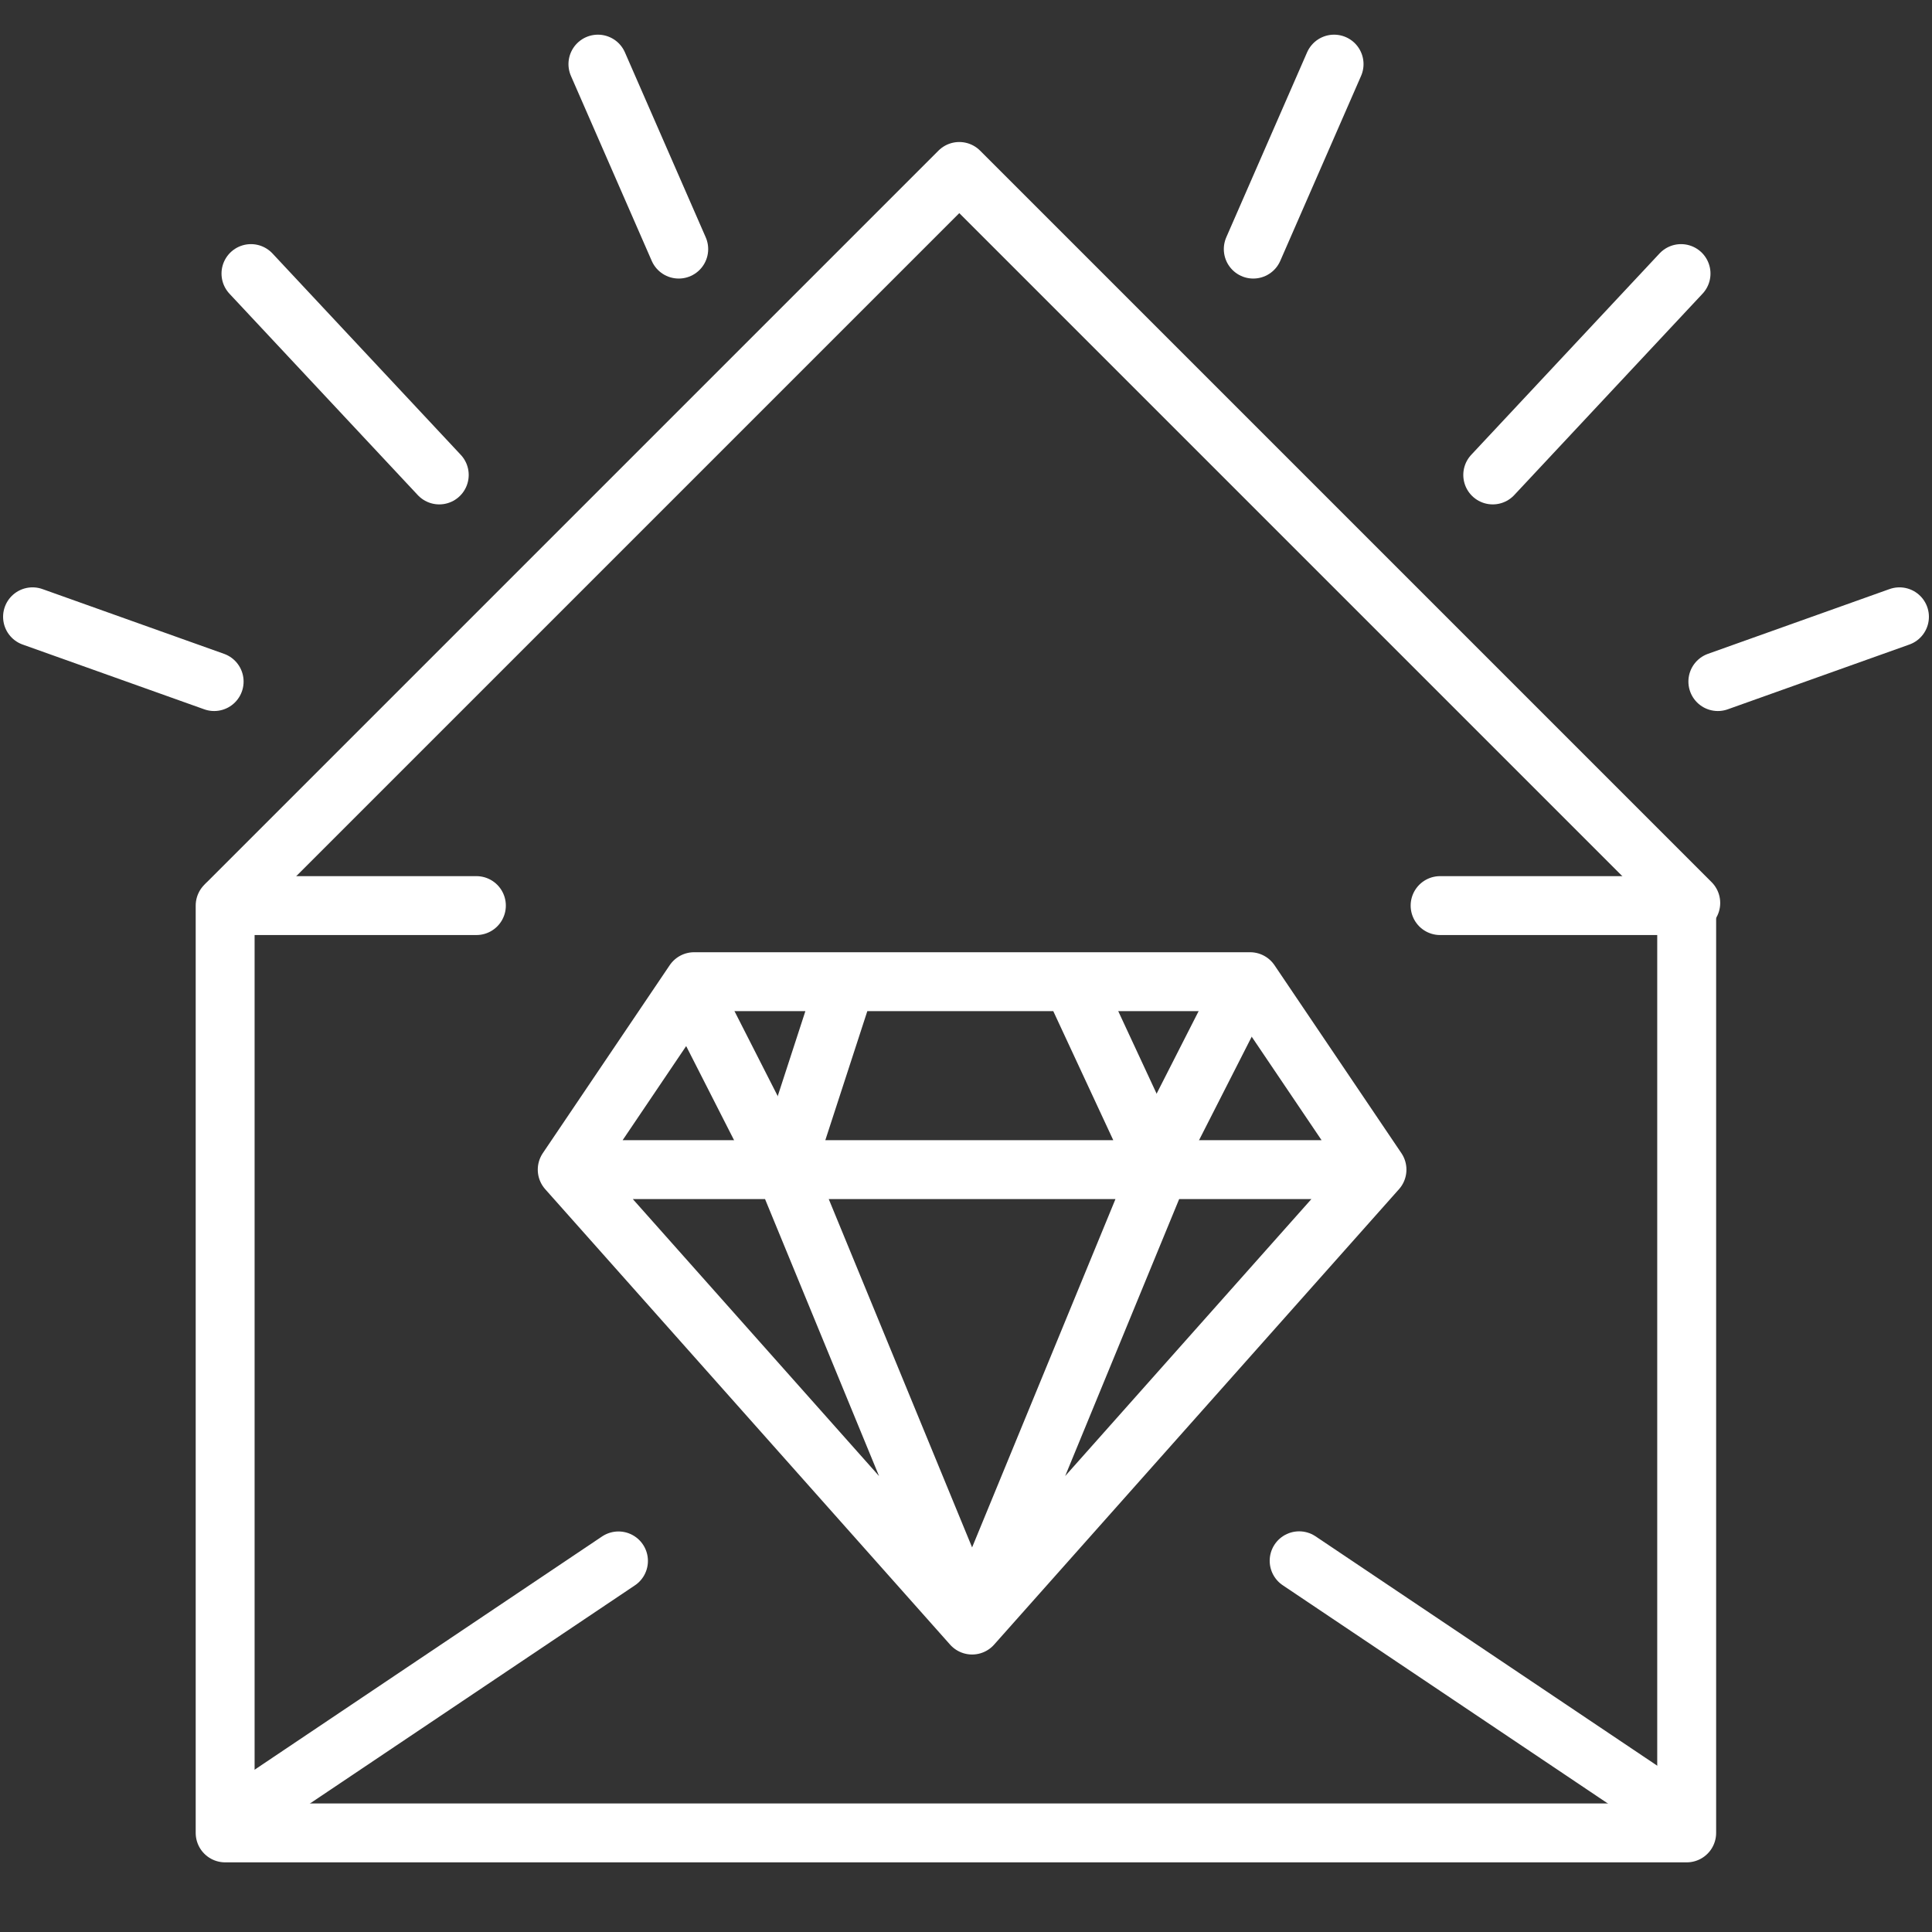 <?xml version="1.0" encoding="UTF-8" standalone="no"?>
<svg width="164px" height="164px" viewBox="0 0 164 164" version="1.1" xmlns="http://www.w3.org/2000/svg" xmlns:xlink="http://www.w3.org/1999/xlink" xmlns:sketch="http://www.bohemiancoding.com/sketch/ns">
    <rect x="0" y="0" width="164" height="164" fill="#333333" stroke="none"/>
    <!-- Generator: Sketch 3.4.2 (15857) - http://www.bohemiancoding.com/sketch -->
    <title>Subscribe icon</title>
    <desc>Created with Sketch.</desc>
    <defs></defs>
    <g id="Welcome" stroke="none" stroke-width="1" fill="none" fill-rule="evenodd" sketch:type="MSPage">
        <g id="Subscribe-icon" sketch:type="MSArtboardGroup" stroke="#FFFFFF" stroke-width="5">
            <g id="Sketch-icon-+-Path-242-+-Path-242-Copy" sketch:type="MSLayerGroup" transform="translate(82.5, 110.5) rotate(-270) translate(-82.5, -110.5) translate(55, 76)">
                <path d="M0.331,58.079 L0.331,10.885 L16.285,0.113 L54.945,34.482 L16.285,68.851 L0.331,58.079 Z M0.432,45.225 L16.285,50.384 L54.922,34.482 L16.285,18.58 L0.432,25.95 M16.285,68.851 L16.285,51.918 L16.285,19.224 L16.285,0.113" id="Sketch-icon" stroke-linecap="round" stroke-linejoin="round" sketch:type="MSShapeGroup"></path>
                <path d="M16.117,19.209 L0.076,11.046" id="Path-242" sketch:type="MSShapeGroup"></path>
                <path d="M16.117,58.861 L0.076,50.698" id="Path-242-Copy" sketch:type="MSShapeGroup" transform="translate(8.096, 54.779) scale(1, -1) translate(-8.096, -54.779) "></path>
            </g>
            <g id="Group" sketch:type="MSLayerGroup" transform="translate(2, 5)" stroke-linecap="round" stroke-linejoin="round">
                <g transform="translate(17.112, 9.412)" sketch:type="MSShapeGroup">
                    <path d="M103.133,62.46 L124.064,62.46 L124.064,141.176 L0,141.176 L0,62.46 L21.327,62.46" id="Rectangle-48"></path>
                    <path d="M0.224,62.236 L62.317,0.143 L124.41,62.236" id="Rectangle-48"></path>
                    <path d="M0.555,140.129 L33.388,118.088" id="Path-244"></path>
                    <path d="M91,140.117 L123.833,118.077" id="Path-244-Copy-2" transform="translate(107.5, 129.5) scale(-1, 1) translate(-107.5, -129.5) "></path>
                </g>
                <g id="Path-246-+-Path-247-+-Path-248" sketch:type="MSShapeGroup">
                    <path d="M35.287,35.316 L19.303,18.223" id="Path-246"></path>
                    <path d="M0.762,47.358 L16.178,52.856" id="Path-247"></path>
                    <path d="M48.755,0.443 L55.615,16.145" id="Path-248"></path>
                </g>
                <g id="Path-246-+-Path-247-+-Path-248-Copy" transform="translate(132, 26.5) scale(-1, 1) translate(-132, -26.5) translate(104, 0)" sketch:type="MSShapeGroup">
                    <path d="M35.287,35.316 L19.303,18.223" id="Path-246"></path>
                    <path d="M0.762,47.358 L16.178,52.856" id="Path-247"></path>
                    <path d="M48.755,0.443 L55.615,16.145" id="Path-248"></path>
                </g>
            </g>
        </g>
    </g>
</svg>